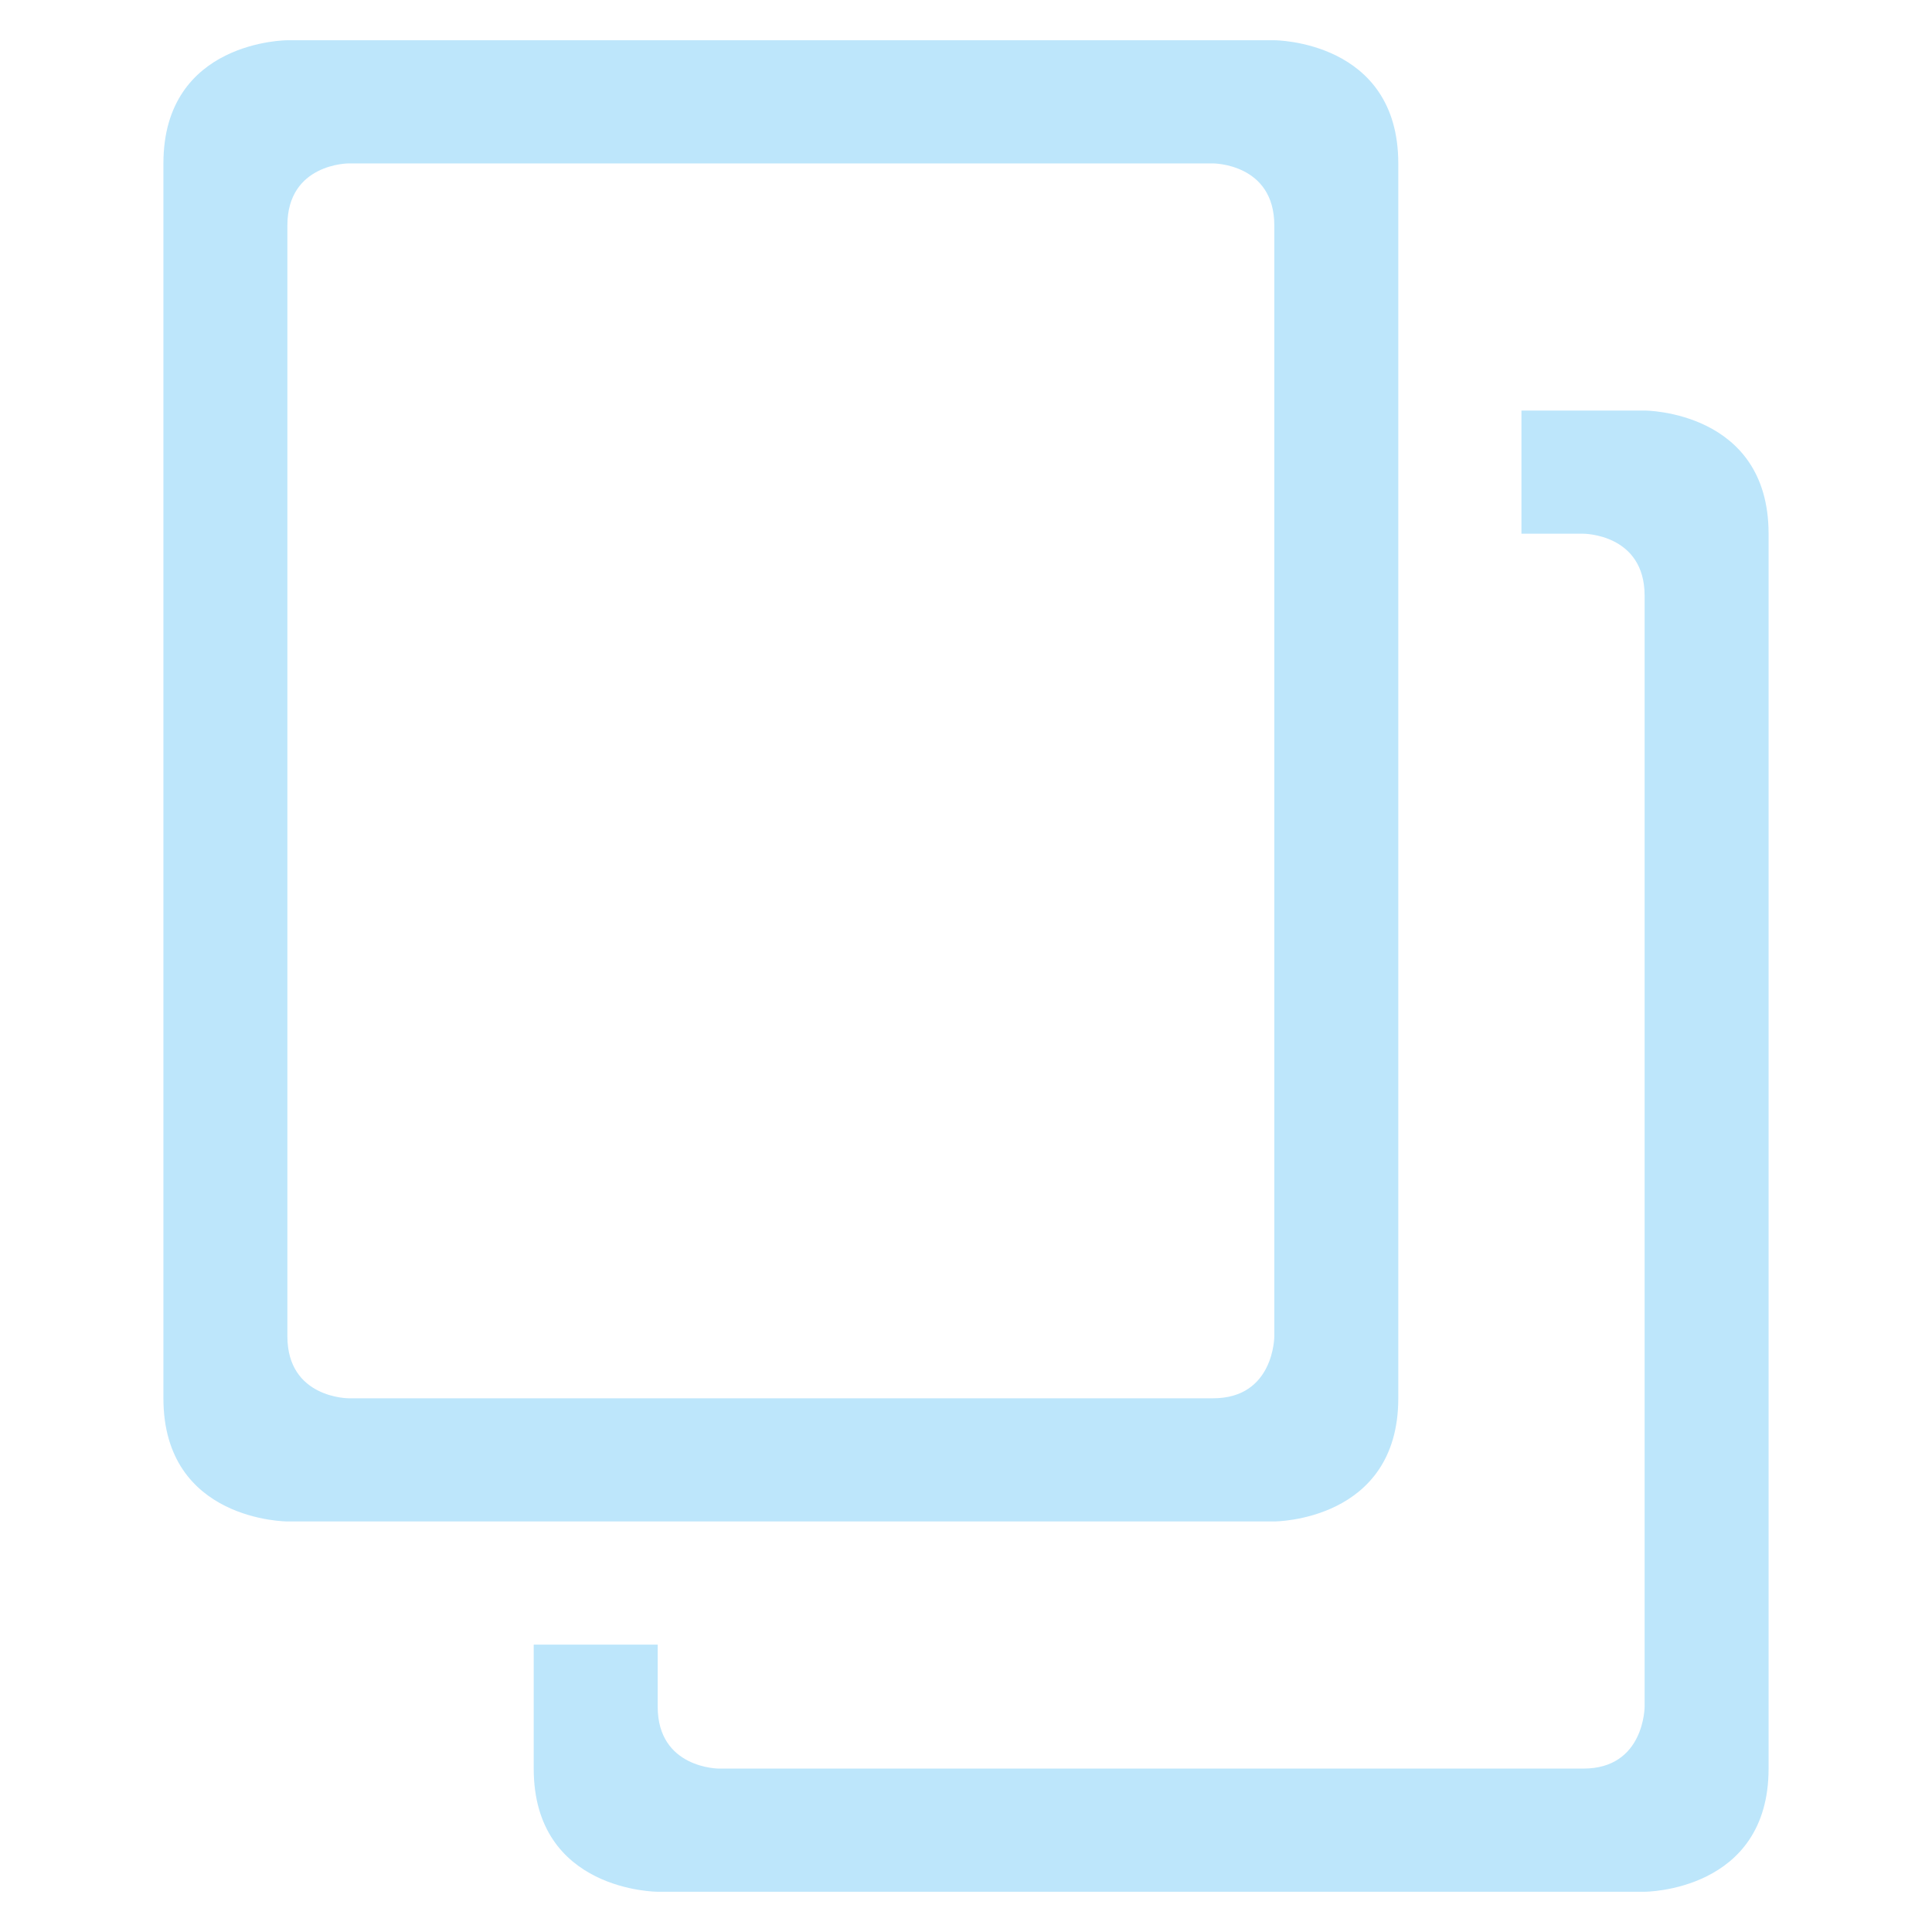 <?xml version="1.0" encoding="UTF-8" standalone="no"?>
<svg
   width="24"
   height="24"
   version="1.1"
   id="svg8"
   sodipodi:docname="view-paged.svg"
   inkscape:version="0.92.4 (5da689c313, 2019-01-14)"
   xmlns:inkscape="http://www.inkscape.org/namespaces/inkscape"
   xmlns:sodipodi="http://sodipodi.sourceforge.net/DTD/sodipodi-0.dtd"
   xmlns="http://www.w3.org/2000/svg"
   xmlns:svg="http://www.w3.org/2000/svg"
   xmlns:rdf="http://www.w3.org/1999/02/22-rdf-syntax-ns#"
   xmlns:cc="http://creativecommons.org/ns#"
   xmlns:dc="http://purl.org/dc/elements/1.1/">
  <defs
     id="defs12" />
  <sodipodi:namedview
     pagecolor="#ffffff"
     bordercolor="#666666"
     borderopacity="1"
     objecttolerance="10"
     gridtolerance="10"
     guidetolerance="10"
     inkscape:pageopacity="0"
     inkscape:pageshadow="2"
     inkscape:window-width="1078"
     inkscape:window-height="480"
     id="namedview10"
     showgrid="false"
     inkscape:zoom="9.8333333"
     inkscape:cx="-0.81355932"
     inkscape:cy="12"
     inkscape:window-x="0"
     inkscape:window-y="28"
     inkscape:window-maximized="0"
     inkscape:current-layer="svg8"
     inkscape:showpageshadow="0"
     inkscape:pagecheckerboard="0"
     inkscape:deskcolor="#d1d1d1" />
  <g
     id="g6"
     style="color:#bebebe;fill:#bde6fb;fill-opacity:1">
    <path
       d="m 20.43,23.5 c 0,0 1.54,0 1.54,-1.53 V 6.63 C 21.97,5.1 20.43,5.1 20.43,5.1 H 18.9 v 1.53 h 0.77 c 0,0 0.76,0 0.76,0.77 v 13.8 c 0,0 0,0.77 -0.76,0.77 H 8.93 c 0,0 -0.76,0 -0.76,-0.77 V 20.43 H 6.63 v 1.54 c 0,1.53 1.54,1.53 1.54,1.53 z"
       overflow="visible"
       style="overflow:visible;fill:#bde6fb;fill-opacity:1;marker:none"
       id="path2"
       inkscape:connector-curvature="0" />
    <path
       d="m 17.37,2.03 v 15.34 c 0,1.53 -1.54,1.53 -1.54,1.53 H 3.57 c 0,0 -1.54,0 -1.54,-1.53 V 2.03 C 2.03,0.5 3.57,0.5 3.57,0.5 h 12.26 c 0,0 1.54,0 1.54,1.53 z M 15.83,2.8 c 0,-0.77 -0.76,-0.77 -0.76,-0.77 H 4.33 c 0,0 -0.76,0 -0.76,0.77 v 13.8 c 0,0.77 0.76,0.77 0.76,0.77 h 10.74 c 0.76,0 0.76,-0.77 0.76,-0.77 z"
       overflow="visible"
       style="overflow:visible;fill:#bde6fb;fill-opacity:1;marker:none"
       id="path4"
       inkscape:connector-curvature="0" />
  </g>
</svg>
